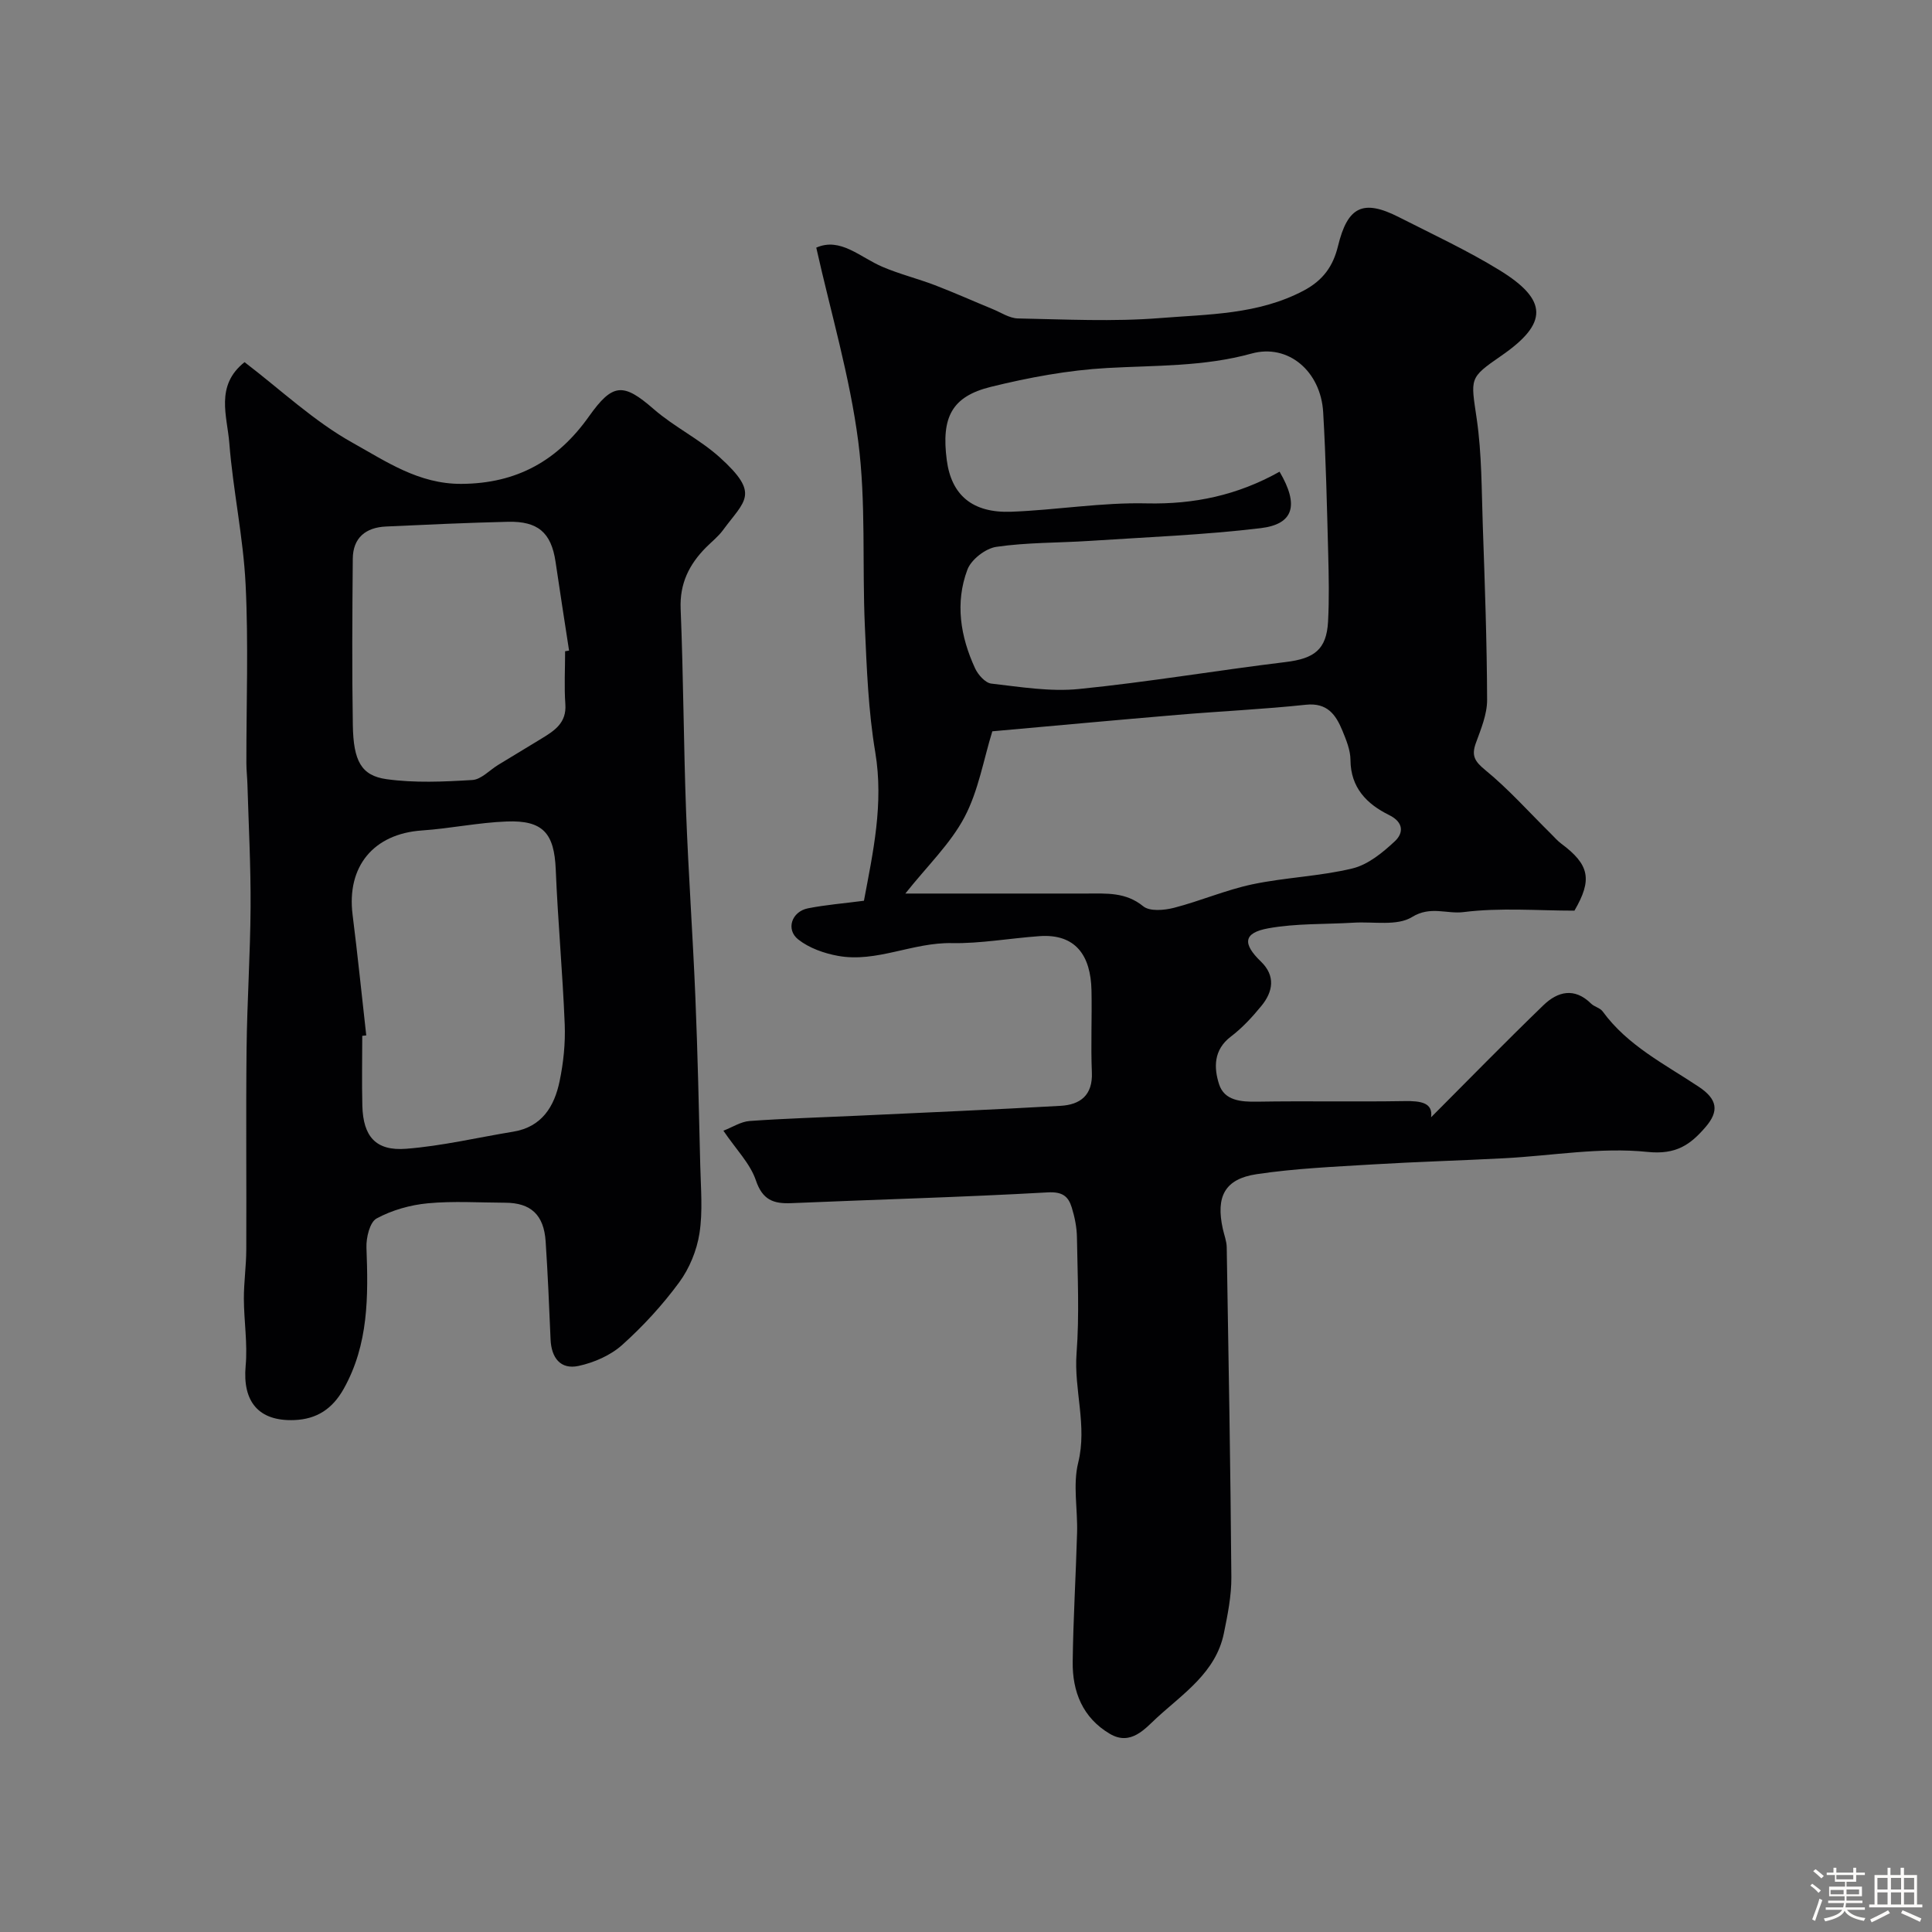<svg enable-background="new 0 0 400 400" viewBox="0 0 400 400" xmlns="http://www.w3.org/2000/svg"><rect x="0" y="0" width="400" height="400" fill="#808080" stroke="none"/><path d="m374.8 390.4.4-.4c.7.5 1.3 1 1.8 1.4l-.5.5c-.5-.6-1.1-1.1-1.7-1.5zm1 7.3-.6-.3c.5-1.4 1.1-2.8 1.5-4.3.2.1.4.2.6.3-.5 1.3-1 2.8-1.5 4.3zm-.4-10.3.5-.4c.4.3 1 .8 1.7 1.4l-.5.5c-.5-.5-1.1-1-1.7-1.5zm2.5.3h1.7v-1h.6v1h3.5v-1h.6v1h1.8v.5h-1.8v1.4h-2v1h3.2v2h-3.2v.9h3.3v.5h-3.4c0 .3-.1.6-.1.9h4v.5h-3.7c.7.9 1.9 1.5 3.8 1.7-.1.2-.2.4-.3.6-2.1-.4-3.5-1.1-4-2.1-.4 1-1.8 1.7-4 2.2-.1-.2-.2-.4-.3-.6 2.1-.4 3.4-1 3.8-1.8h-3.4v-.5h3.6c.1-.3.1-.6.2-.9h-3.3v-.5h3.4c0-.3 0-.6 0-.9h-3.2v-2h3.3v-1h-2.1v-1.4h-1.7v-.5zm1.1 3.5v1h2.7c0-.3 0-.4 0-.4 0-.1 0-.2 0-.2 0-.1 0-.2 0-.3h-2.7zm1.2-3v.9h3.5v-.9zm4.7 3h-2.6v.6.4h2.6z" fill="#fcfbfa"/><path d="m393.6 386.7h.6v1.5h2.7v6.1h1.1v.6h-11v-.6h1.1v-6.1h2.7v-1.5h.6v1.5h2.1v-1.5zm-2.7 8.8.4.6c-1.2.6-2.5 1.3-3.8 1.9-.1-.2-.2-.4-.3-.6 1.2-.6 2.5-1.2 3.7-1.9zm-2.2-6.7v2.4h2.1v-2.4zm0 3v2.5h2.1v-2.5zm2.8-3v2.4h2.1v-2.4zm0 3v2.5h2.1v-2.5zm6 6.1c-1.4-.7-2.7-1.3-3.9-1.8l.3-.6c1.5.6 2.7 1.2 3.9 1.7zm-1.2-9.1h-2.1v2.4h2.1zm-2.1 3v2.5h2.1v-2.5z" fill="#fcfbfa"/><g fill="#010103"><path d="m149.77 234.1c1.91-.74 3.63-1.88 5.43-2.01 7.42-.53 14.86-.74 22.29-1.09 14.03-.66 28.07-1.25 42.09-2.05 4.06-.23 6.68-2.17 6.48-6.92-.24-5.65.04-11.33-.08-16.99-.15-7.19-3.27-11.76-10.79-11.22-6.08.44-12.39 1.56-18.06 1.44-8.22-.17-15.61 4.08-23.59 2.65-2.9-.52-6.01-1.62-8.27-3.4-2.63-2.08-1.35-5.78 2-6.45 3.68-.73 7.44-1.02 11.6-1.57 1.87-10 4.13-20.07 2.34-30.77-1.44-8.57-1.76-17.36-2.15-26.07-.57-12.75.26-25.66-1.37-38.25-1.74-13.44-5.66-26.6-8.69-40.13 4.99-2.2 9.03 1.97 13.67 3.96 3.52 1.51 7.29 2.44 10.88 3.81 4.03 1.54 7.97 3.31 11.96 4.95 1.73.71 3.48 1.9 5.24 1.94 9.83.19 19.71.7 29.48-.08 10-.8 20.25-.71 29.64-5.66 4.09-2.16 6.14-5.1 7.15-9.25 1.99-8.2 5.2-9.76 12.63-5.97 6.96 3.54 14.09 6.85 20.73 10.92 10.2 6.24 10.15 11.07.44 17.77-6.75 4.66-6.31 4.59-5.07 13.13 1.04 7.19.99 14.54 1.24 21.83.42 12.09.86 24.18.9 36.28.01 2.98-1.27 6.03-2.32 8.92-.96 2.63-.27 3.8 1.96 5.63 4.85 3.97 9.06 8.72 13.54 13.14.71.7 1.37 1.48 2.16 2.07 5.85 4.35 6.5 7.44 2.74 13.88-7.61 0-15.39-.66-22.97.3-3.43.44-6.83-1.34-10.65 1.02-3.08 1.91-7.97.92-12.06 1.17-5.92.36-11.93.12-17.72 1.17-5.17.94-5.35 3.18-1.5 6.89 3.04 2.94 2.52 6.21.09 9.17-1.89 2.31-3.97 4.57-6.33 6.36-3.62 2.75-3.52 6.49-2.43 9.87s4.51 3.66 7.9 3.6c10.16-.17 20.33.05 30.49-.12 3.43-.06 5.92.35 5.5 3.35 7.44-7.45 15.24-15.45 23.27-23.21 2.93-2.83 6.41-3.73 9.85-.33.68.67 1.87.89 2.4 1.62 5.16 7.09 12.85 10.91 19.88 15.59 3.87 2.57 4.31 5.03 1.39 8.4-3.12 3.6-6.04 5.72-12.01 5.1-9.71-1.01-19.71.79-29.59 1.31-9.08.48-18.18.73-27.26 1.28-8.03.49-16.11.83-24.04 2.02-6.63.99-8.48 4.65-7.01 11.32.28 1.27.79 2.54.81 3.81.38 22.76.78 45.52.96 68.29.03 3.88-.77 7.81-1.55 11.64-1.66 8.1-8.4 12.45-13.9 17.51-2.42 2.22-5.37 5.86-9.71 3.3-5.63-3.33-7.77-8.72-7.69-14.92.11-8.93.66-17.85.91-26.78.13-4.83-.9-9.89.23-14.44 1.9-7.71-.91-15.07-.34-22.64.6-7.95.21-15.99.08-23.98-.03-2.09-.46-4.23-1.08-6.23-.71-2.29-1.92-3.28-4.97-3.11-17.68 1-35.39 1.47-53.08 2.23-3.72.16-5.98-.67-7.35-4.74-1.19-3.48-4.04-6.32-6.72-10.26zm115.15-136.44c4.06 6.91 2.96 10.86-3.91 11.69-11.76 1.41-23.65 1.86-35.48 2.64-6.43.42-12.92.3-19.26 1.23-2.24.33-5.2 2.63-5.98 4.72-2.58 6.87-1.45 13.85 1.59 20.43.61 1.33 2.11 3.01 3.35 3.16 6.03.69 12.2 1.72 18.16 1.12 14.31-1.43 28.51-3.85 42.79-5.58 5.92-.72 8.46-2.57 8.78-8.37.25-4.67.15-9.38.03-14.06-.26-9.76-.47-19.53-1.04-29.28-.49-8.49-7.24-14.26-14.83-12.16-9.87 2.73-19.85 2.43-29.88 2.99-8.08.45-16.2 1.96-24.08 3.9-8.13 2-10.3 6.32-9.14 15.18.95 7.21 5.28 10.98 13.34 10.68 9.38-.35 18.75-1.96 28.09-1.73 9.77.21 18.72-1.66 27.47-6.56zm-59.47 53.75c-1.82 5.89-2.88 12.33-5.77 17.79-2.91 5.5-7.65 10.02-12.24 15.8h37.52c4.09 0 8.09-.34 11.74 2.64 1.34 1.09 4.32.83 6.33.32 5.47-1.41 10.74-3.7 16.25-4.87 6.84-1.44 13.95-1.65 20.73-3.29 3.23-.78 6.27-3.28 8.8-5.65 1.7-1.59 1.95-3.85-1.22-5.41-4.57-2.25-7.96-5.63-7.99-11.41-.01-2.03-.88-4.13-1.67-6.06-1.36-3.29-3.12-5.83-7.56-5.36-8.82.94-17.7 1.34-26.55 2.09-12.77 1.08-25.52 2.26-38.37 3.41z"/><path d="m50.63 74.98c7.45 5.68 14.36 12.24 22.42 16.72 6.86 3.82 13.63 8.52 22.45 8.48 11.57-.05 20-4.88 26.44-13.97 4.91-6.92 7.1-7 13.39-1.52 4.26 3.71 9.54 6.25 13.72 10.03 8.38 7.59 5.19 8.84.62 15.06-.98 1.33-2.33 2.38-3.5 3.56-3.49 3.52-5.47 7.47-5.25 12.73.57 13.93.61 27.87 1.12 41.8.48 12.88 1.4 25.74 1.93 38.61.48 11.6.73 23.2 1.01 34.8.11 4.69.55 9.47-.16 14.05-.55 3.55-2.08 7.29-4.21 10.18-3.45 4.69-7.47 9.07-11.81 12.96-2.4 2.15-5.82 3.64-9.01 4.33-3.75.81-5.64-1.69-5.8-5.48-.29-6.76-.57-13.53-1.02-20.28-.36-5.53-3.07-8.02-8.4-8.03-5.33-.02-10.7-.38-15.99.12-3.64.34-7.42 1.41-10.61 3.14-1.41.76-2.18 3.98-2.1 6.04.38 10.09.46 20.02-4.72 29.25-2.32 4.13-5.57 6.27-10.21 6.45-7.4.29-10.76-3.81-10.08-11.24.42-4.57-.35-9.25-.37-13.88-.01-3.39.49-6.78.5-10.18.06-13.87-.09-27.74.06-41.6.11-9.77.77-19.54.83-29.31.05-8.45-.4-16.89-.65-25.34-.04-1.49-.22-2.98-.22-4.46-.02-12.33.45-24.69-.16-36.99-.48-9.78-2.6-19.47-3.37-29.24-.43-5.59-3-11.91 3.15-16.79zm25.2 139.39c-.28.03-.55.06-.83.09 0 4.83-.1 9.66.02 14.49.17 6.34 2.77 9.39 9.08 8.89 7.44-.58 14.78-2.33 22.17-3.54 5.94-.98 8.51-5.24 9.59-10.45.8-3.83 1.21-7.84 1.06-11.75-.43-10.7-1.42-21.38-1.86-32.09-.31-7.45-2.59-10.22-10.16-9.93-5.87.22-11.69 1.46-17.56 1.86-10 .69-15.6 7.44-14.34 17.45 1.05 8.32 1.89 16.66 2.83 24.98zm41.17-79.54c.27-.04.55-.08.82-.13-.94-6.13-1.9-12.26-2.8-18.39-.9-6.09-3.69-8.42-9.85-8.28-8.42.2-16.85.59-25.26.98-4.18.19-6.83 2.32-6.87 6.66-.1 11.49-.18 22.98.01 34.46.12 7.4 1.73 10.46 6.98 11.19 5.83.81 11.86.53 17.77.17 1.83-.11 3.55-2.03 5.33-3.12 2.99-1.82 5.99-3.63 8.98-5.45 2.69-1.64 5.22-3.25 4.94-7.12-.26-3.63-.05-7.31-.05-10.97z"/></g></svg>